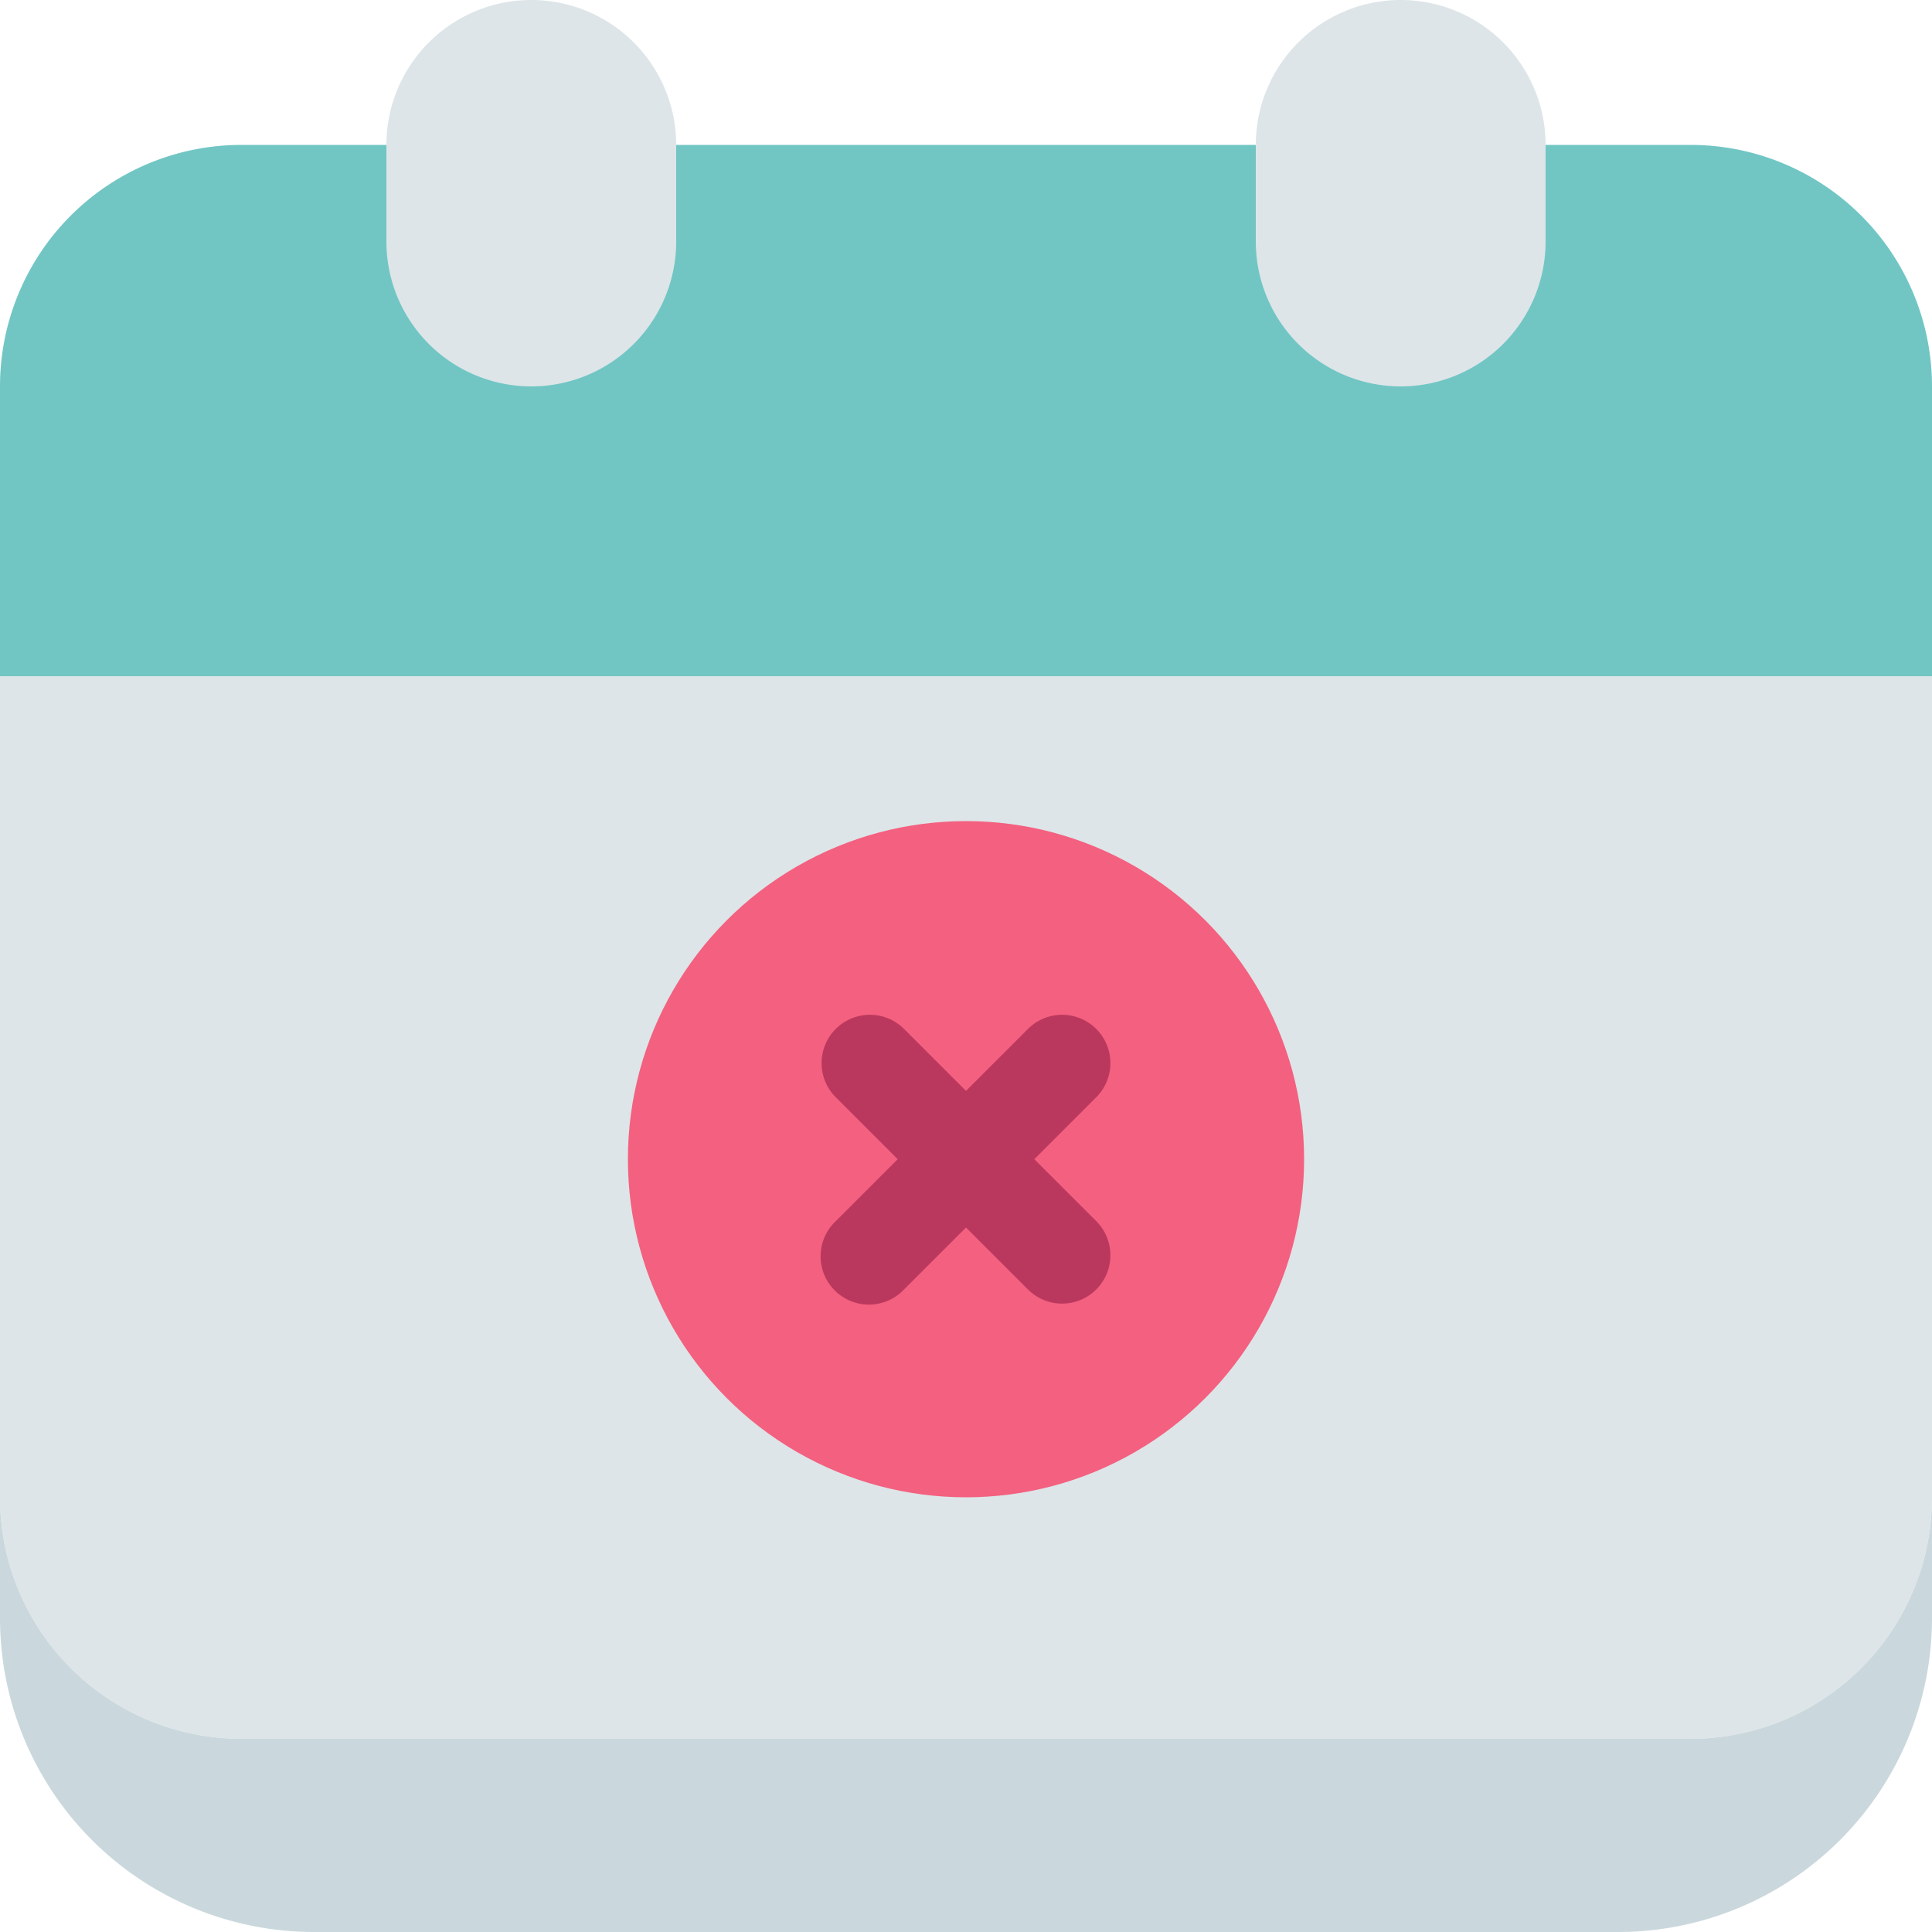 <svg id="Layer_1" data-name="Layer 1" xmlns="http://www.w3.org/2000/svg" viewBox="0 0 512 512"><defs><style>.cls-1{fill:#dde5e8;}.cls-2{fill:#71c6c4;}.cls-3{fill:#cad8dd;}.cls-4{fill:#f4607f;}.cls-5{fill:#ba385d;}</style></defs><title>calendar-x-flat</title><path class="cls-1" d="M0,396.8a64,64,0,0,0,64,64H448a64,64,0,0,0,64-64V179.2H0Z"/><path class="cls-2" d="M512,179.2V102.4a64,64,0,0,0-64-64H64a64,64,0,0,0-64,64v76.8Z"/><path class="cls-1" d="M179.2,64a38.4,38.4,0,0,1-38.4,38.4h0A38.4,38.4,0,0,1,102.4,64V38.4A38.4,38.4,0,0,1,140.8,0h0a38.4,38.4,0,0,1,38.4,38.4Z"/><path class="cls-1" d="M409.6,64a38.4,38.4,0,0,1-38.4,38.4h0A38.4,38.4,0,0,1,332.8,64V38.4A38.4,38.4,0,0,1,371.2,0h0a38.4,38.4,0,0,1,38.4,38.4Z"/><path class="cls-3" d="M448,460.8H64a64,64,0,0,1-64-64v32A83.2,83.2,0,0,0,83.2,512H428.8A83.2,83.2,0,0,0,512,428.8v-32A64,64,0,0,1,448,460.8Z"/><circle class="cls-4" cx="256" cy="307.2" r="89.6"/><path class="cls-5" d="M274.1,307.2l16.55-16.55a12.8,12.8,0,0,0-18.1-18.1L256,289.1l-16.55-16.55a12.8,12.8,0,0,0-18.1,18.1L237.9,307.2l-16.55,16.55a12.8,12.8,0,1,0,18.1,18.1L256,325.3l16.55,16.55a12.8,12.8,0,0,0,18.1-18.1Z"/></svg>